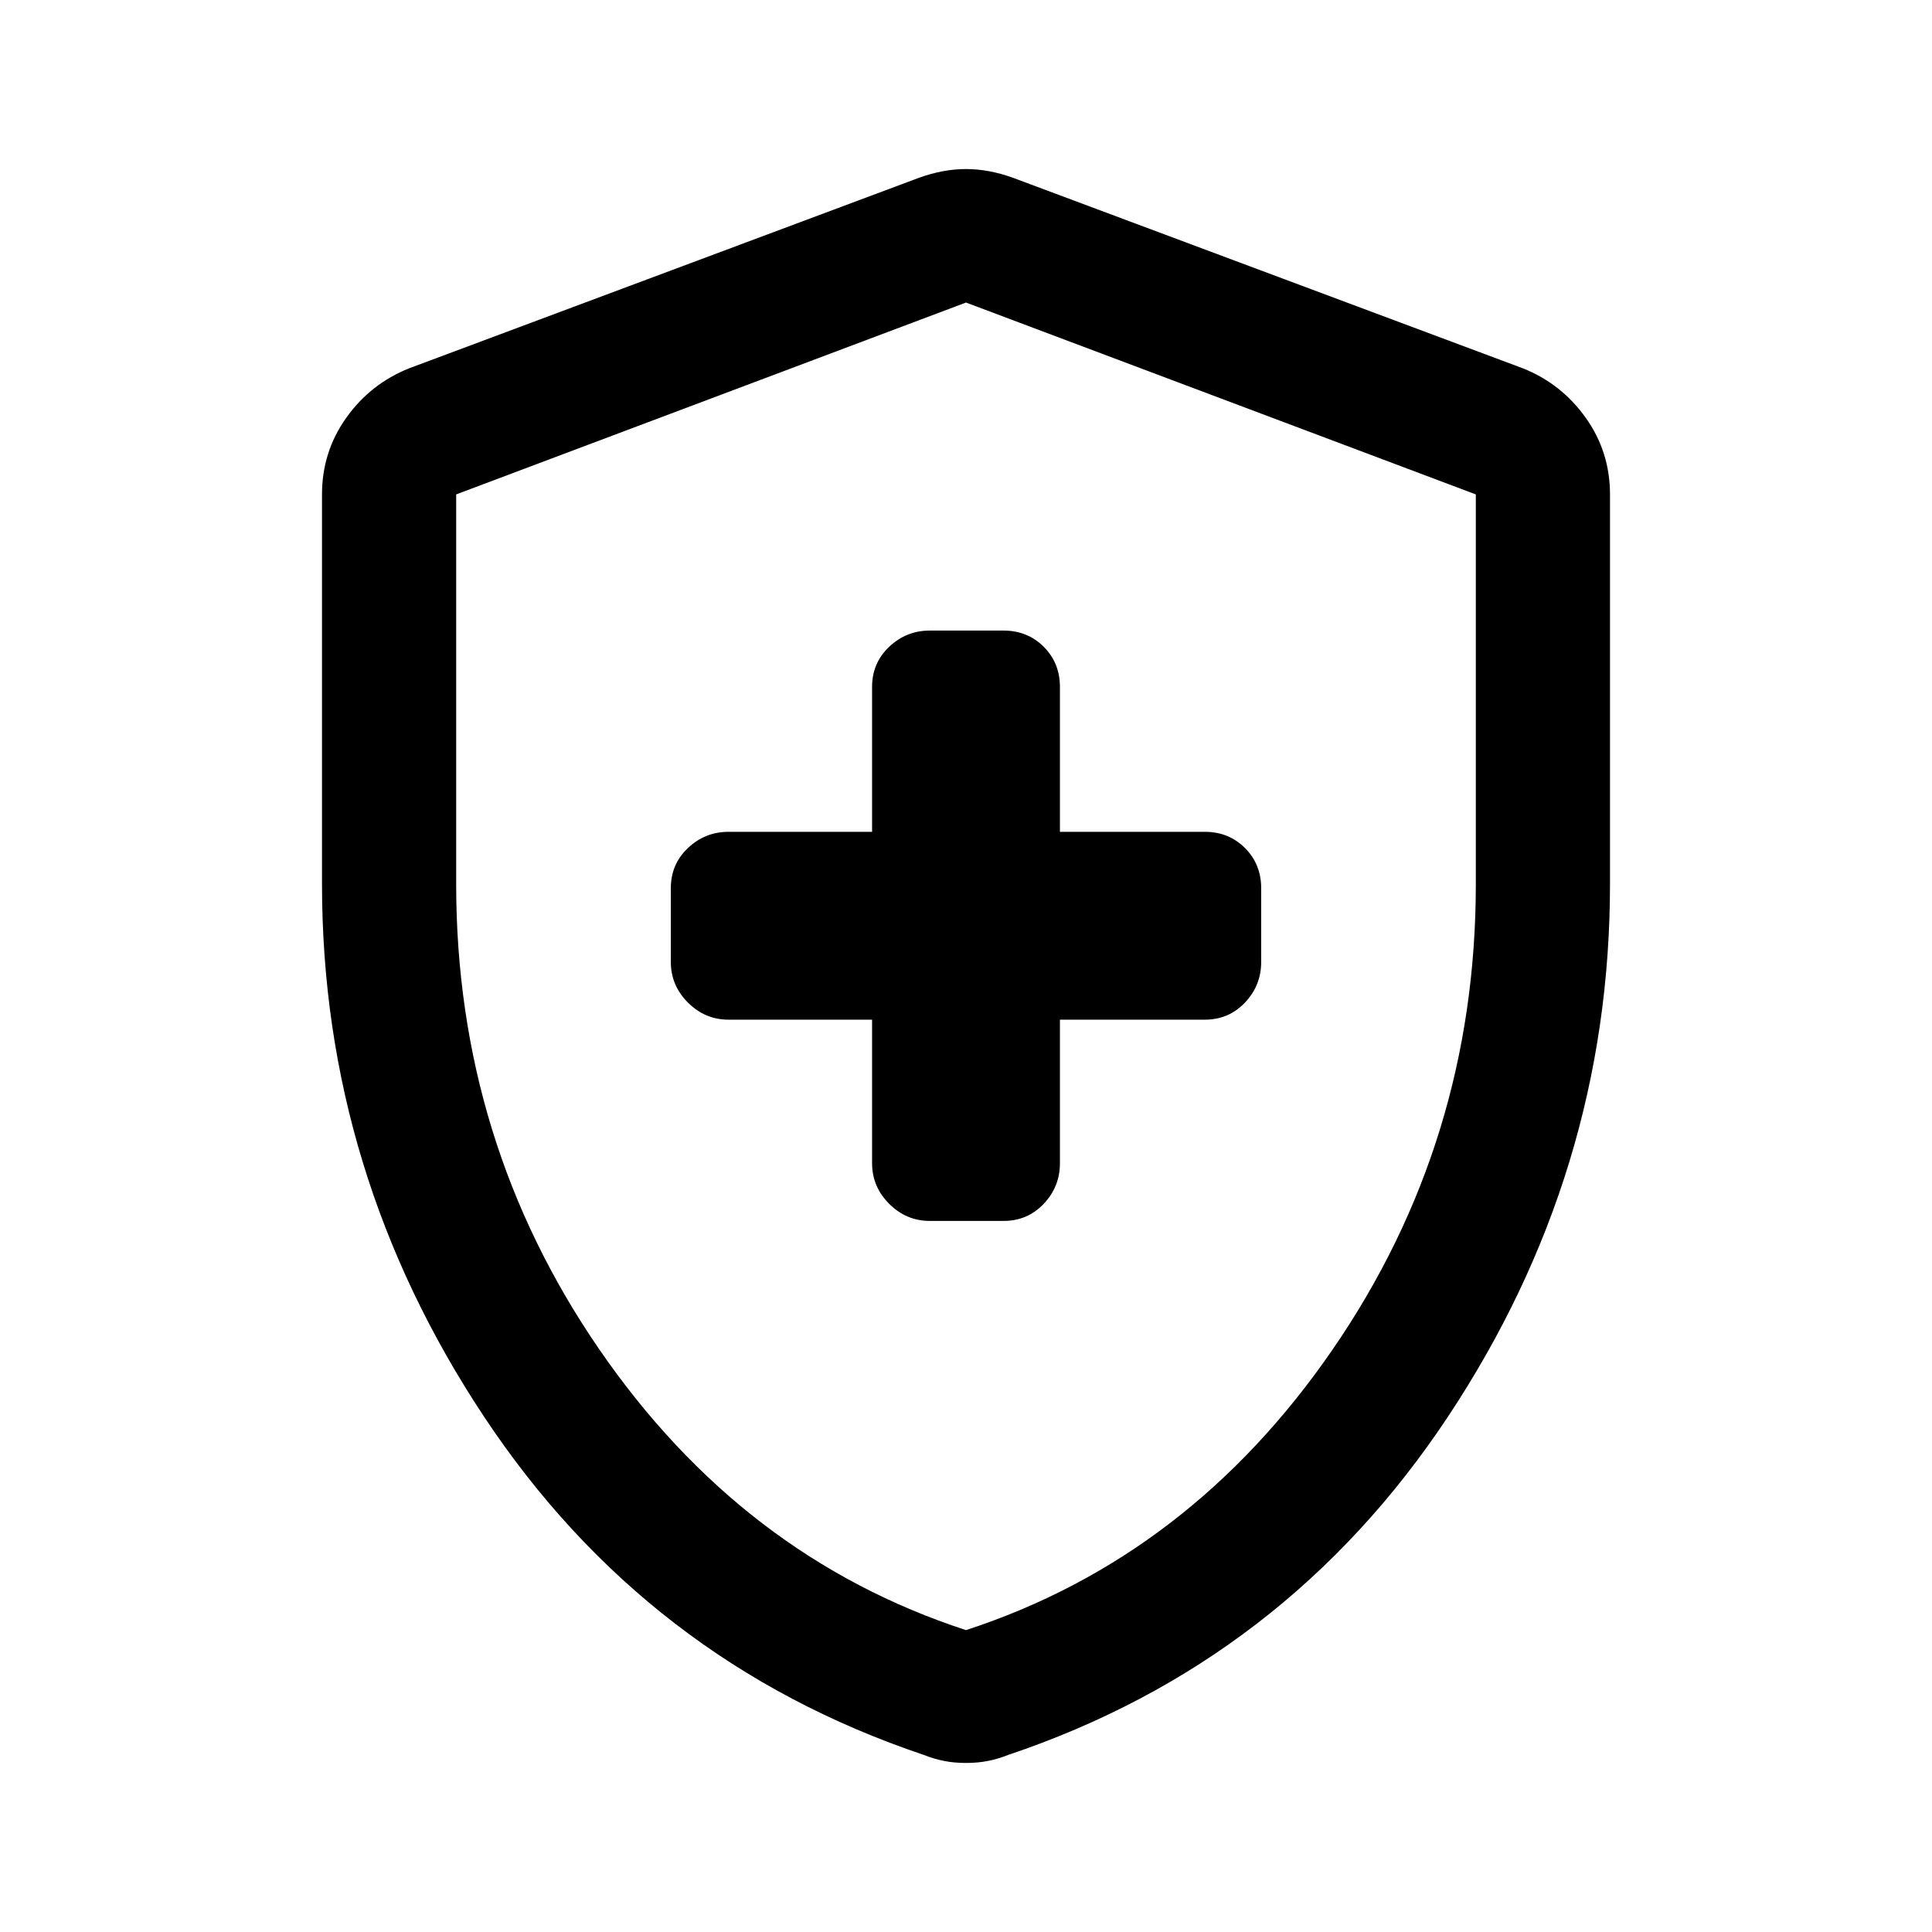 <svg xmlns="http://www.w3.org/2000/svg" viewBox="0 -960 960 960" width="32" height="32"><path d="M433.33-453.33V-382q0 11.67 8.5 20.17 8.5 8.5 20.17 8.5h36.67q11.9 0 19.95-8.5 8.05-8.5 8.05-20.17v-71.33h72q11.9 0 19.95-8.5 8.05-8.5 8.05-20.17v-36.67q0-11.9-8.05-19.95-8.05-8.05-19.95-8.05h-72v-72q0-11.9-8.05-19.95-8.05-8.05-19.95-8.05H462q-11.67 0-20.17 8.05-8.5 8.05-8.5 19.95v72H362q-11.67 0-20.17 8.05-8.5 8.05-8.5 19.95V-482q0 11.67 8.5 20.17 8.5 8.5 20.17 8.5h71.33ZM480-84q-5.88 0-10.92-1T459-88q-137.67-46.33-218.33-167.83Q160-377.33 160-520.74v-193.59q0-21.17 12.08-38.11 12.09-16.94 31.25-24.56l253.34-94.67q12-4.33 23.33-4.33 11.33 0 23.33 4.33L756.67-777q19.16 7.62 31.25 24.56Q800-735.5 800-714.33v193.59q0 143.41-80.67 264.91Q638.67-134.33 501-88q-5.04 2-10.08 3T480-84Zm0-66q111.33-36.33 182.33-139.67 71-103.33 71-231v-193.66L480-809.67l-253.33 95.34v193.66q0 127.67 71 231Q368.67-186.33 480-150Zm0-330Z"/></svg>